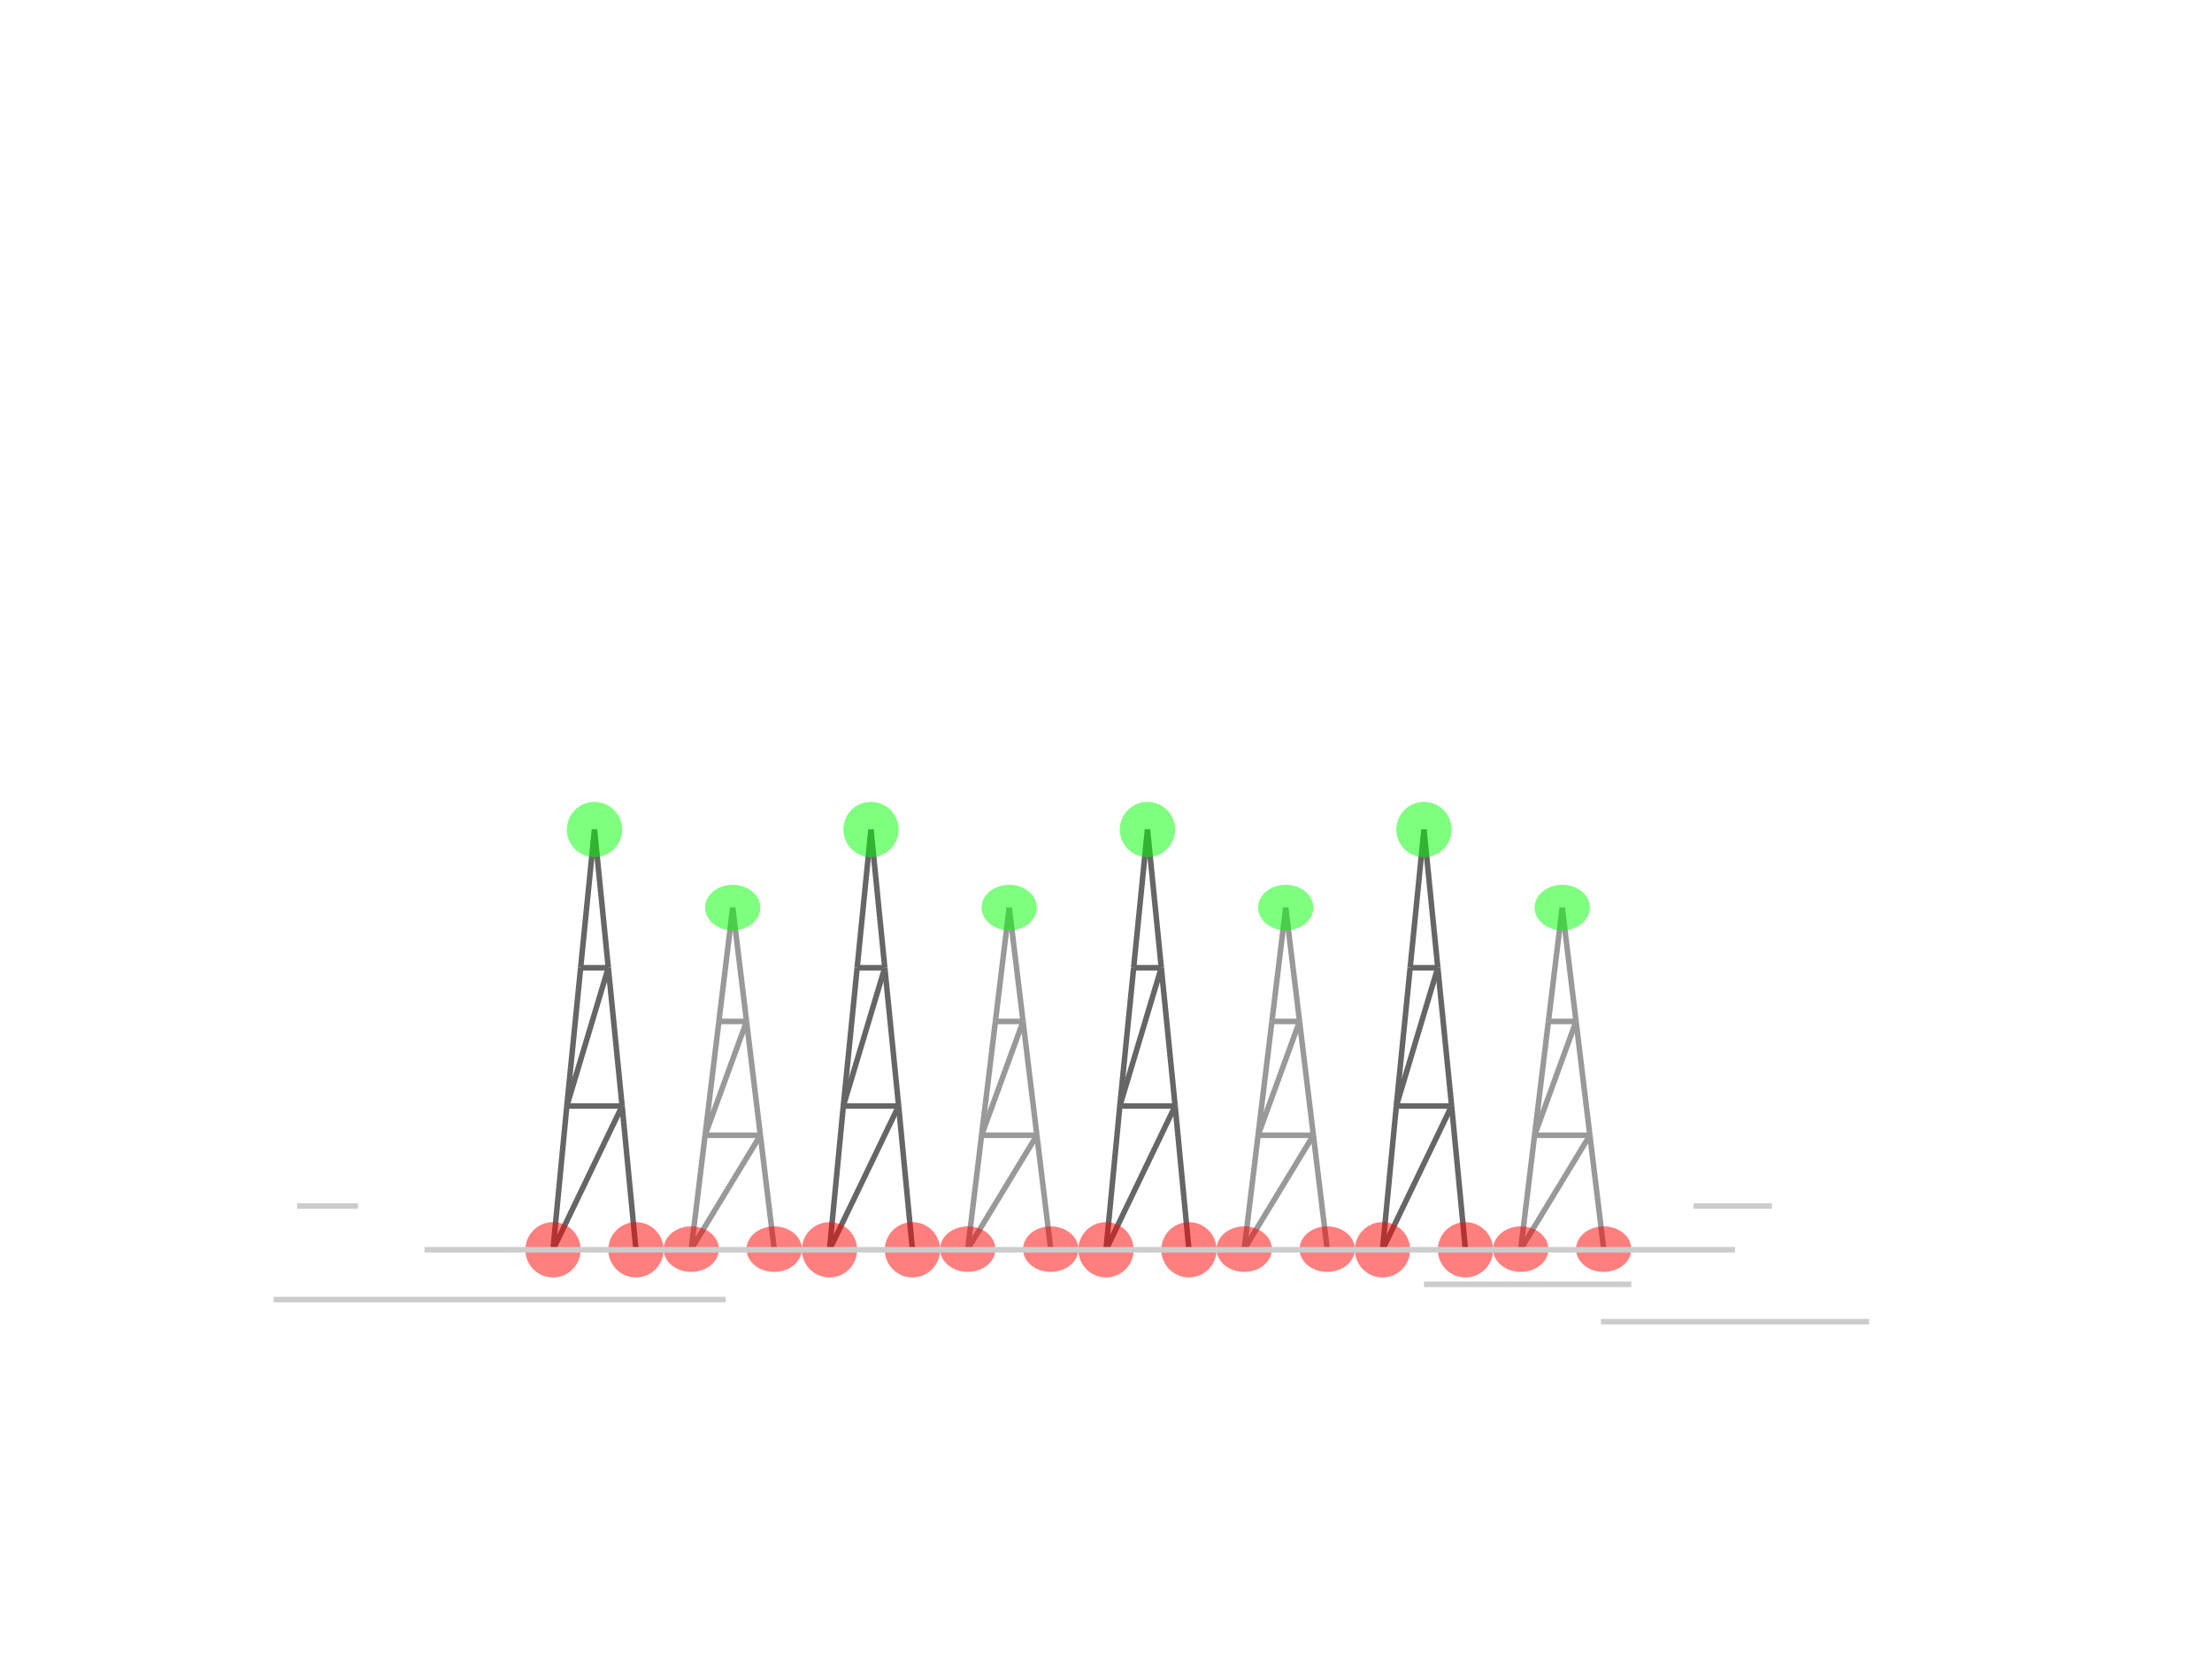 <?xml version="1.0" encoding="utf-8"?>
<!-- Generator: Adobe Illustrator 16.0.0, SVG Export Plug-In . SVG Version: 6.00 Build 0)  -->
<!DOCTYPE svg PUBLIC "-//W3C//DTD SVG 1.1//EN" "http://www.w3.org/Graphics/SVG/1.1/DTD/svg11.dtd">
<svg version="1.1" id="Layer_1" xmlns="http://www.w3.org/2000/svg" xmlns:xlink="http://www.w3.org/1999/xlink" x="0px" y="0px"
	 width="800px" height="600px" viewBox="0 0 800 600" enable-background="new 0 0 800 600" xml:space="preserve">
<g id="Verlets">
	<line fill="none" stroke="#666666" stroke-width="2" stroke-miterlimit="10" x1="200" y1="452" x2="205" y2="400"/>
	<line fill="none" stroke="#666666" stroke-width="2" stroke-miterlimit="10" x1="205" y1="400" x2="210" y2="350"/>
	<line fill="none" stroke="#666666" stroke-width="2" stroke-miterlimit="10" x1="210" y1="350" x2="215" y2="300"/>
	<line fill="none" stroke="#666666" stroke-width="2" stroke-miterlimit="10" x1="215" y1="300" x2="220" y2="350"/>
	<line fill="none" stroke="#666666" stroke-width="2" stroke-miterlimit="10" x1="220" y1="350" x2="225" y2="400"/>
	<line fill="none" stroke="#666666" stroke-width="2" stroke-miterlimit="10" x1="225" y1="400" x2="230" y2="452"/>
	<line fill="none" stroke="#666666" stroke-width="2" stroke-miterlimit="10" x1="225" y1="400" x2="205" y2="400"/>
	<line fill="none" stroke="#666666" stroke-width="2" stroke-miterlimit="10" x1="210" y1="350" x2="220" y2="350"/>
	<line fill="none" stroke="#666666" stroke-width="2" stroke-miterlimit="10" x1="220" y1="350" x2="205" y2="400"/>
	<line fill="none" stroke="#666666" stroke-width="2" stroke-miterlimit="10" x1="225" y1="400" x2="200" y2="452"/>
	<line fill="none" stroke="#999999" stroke-width="2" stroke-miterlimit="10" x1="250" y1="451.766" x2="255" y2="410.588"/>
	<line fill="none" stroke="#999999" stroke-width="2" stroke-miterlimit="10" x1="255" y1="410.588" x2="260" y2="369.412"/>
	<line fill="none" stroke="#999999" stroke-width="2" stroke-miterlimit="10" x1="260" y1="369.412" x2="265" y2="328.234"/>
	<line fill="none" stroke="#999999" stroke-width="2" stroke-miterlimit="10" x1="265" y1="328.234" x2="270" y2="369.412"/>
	<line fill="none" stroke="#999999" stroke-width="2" stroke-miterlimit="10" x1="270" y1="369.412" x2="275" y2="410.588"/>
	<line fill="none" stroke="#999999" stroke-width="2" stroke-miterlimit="10" x1="275" y1="410.588" x2="280" y2="451.766"/>
	<line fill="none" stroke="#999999" stroke-width="2" stroke-miterlimit="10" x1="275" y1="410.588" x2="255" y2="410.588"/>
	<line fill="none" stroke="#999999" stroke-width="2" stroke-miterlimit="10" x1="260" y1="369.412" x2="270" y2="369.412"/>
	<line fill="none" stroke="#999999" stroke-width="2" stroke-miterlimit="10" x1="270" y1="369.412" x2="255" y2="410.588"/>
	<line fill="none" stroke="#999999" stroke-width="2" stroke-miterlimit="10" x1="275" y1="410.588" x2="250" y2="451.766"/>
	<line fill="none" stroke="#666666" stroke-width="2" stroke-miterlimit="10" x1="300" y1="452" x2="305" y2="400"/>
	<line fill="none" stroke="#666666" stroke-width="2" stroke-miterlimit="10" x1="305" y1="400" x2="310" y2="350"/>
	<line fill="none" stroke="#666666" stroke-width="2" stroke-miterlimit="10" x1="310" y1="350" x2="315" y2="300"/>
	<line fill="none" stroke="#666666" stroke-width="2" stroke-miterlimit="10" x1="315" y1="300" x2="320" y2="350"/>
	<line fill="none" stroke="#666666" stroke-width="2" stroke-miterlimit="10" x1="320" y1="350" x2="325" y2="400"/>
	<line fill="none" stroke="#666666" stroke-width="2" stroke-miterlimit="10" x1="325" y1="400" x2="330" y2="452"/>
	<line fill="none" stroke="#666666" stroke-width="2" stroke-miterlimit="10" x1="325" y1="400" x2="305" y2="400"/>
	<line fill="none" stroke="#666666" stroke-width="2" stroke-miterlimit="10" x1="310" y1="350" x2="320" y2="350"/>
	<line fill="none" stroke="#666666" stroke-width="2" stroke-miterlimit="10" x1="320" y1="350" x2="305" y2="400"/>
	<line fill="none" stroke="#666666" stroke-width="2" stroke-miterlimit="10" x1="325" y1="400" x2="300" y2="452"/>
	<line fill="none" stroke="#999999" stroke-width="2" stroke-miterlimit="10" x1="350" y1="451.766" x2="355" y2="410.588"/>
	<line fill="none" stroke="#999999" stroke-width="2" stroke-miterlimit="10" x1="355" y1="410.588" x2="360" y2="369.412"/>
	<line fill="none" stroke="#999999" stroke-width="2" stroke-miterlimit="10" x1="360" y1="369.412" x2="365" y2="328.234"/>
	<line fill="none" stroke="#999999" stroke-width="2" stroke-miterlimit="10" x1="365" y1="328.234" x2="370" y2="369.412"/>
	<line fill="none" stroke="#999999" stroke-width="2" stroke-miterlimit="10" x1="370" y1="369.412" x2="375" y2="410.588"/>
	<line fill="none" stroke="#999999" stroke-width="2" stroke-miterlimit="10" x1="375" y1="410.588" x2="380" y2="451.766"/>
	<line fill="none" stroke="#999999" stroke-width="2" stroke-miterlimit="10" x1="375" y1="410.588" x2="355" y2="410.588"/>
	<line fill="none" stroke="#999999" stroke-width="2" stroke-miterlimit="10" x1="360" y1="369.412" x2="370" y2="369.412"/>
	<line fill="none" stroke="#999999" stroke-width="2" stroke-miterlimit="10" x1="370" y1="369.412" x2="355" y2="410.588"/>
	<line fill="none" stroke="#999999" stroke-width="2" stroke-miterlimit="10" x1="375" y1="410.588" x2="350" y2="451.766"/>
	<line fill="none" stroke="#666666" stroke-width="2" stroke-miterlimit="10" x1="400" y1="452" x2="405" y2="400"/>
	<line fill="none" stroke="#666666" stroke-width="2" stroke-miterlimit="10" x1="405" y1="400" x2="410" y2="350"/>
	<line fill="none" stroke="#666666" stroke-width="2" stroke-miterlimit="10" x1="410" y1="350" x2="415" y2="300"/>
	<line fill="none" stroke="#666666" stroke-width="2" stroke-miterlimit="10" x1="415" y1="300" x2="420" y2="350"/>
	<line fill="none" stroke="#666666" stroke-width="2" stroke-miterlimit="10" x1="420" y1="350" x2="425" y2="400"/>
	<line fill="none" stroke="#666666" stroke-width="2" stroke-miterlimit="10" x1="425" y1="400" x2="430" y2="452"/>
	<line fill="none" stroke="#666666" stroke-width="2" stroke-miterlimit="10" x1="425" y1="400" x2="405" y2="400"/>
	<line fill="none" stroke="#666666" stroke-width="2" stroke-miterlimit="10" x1="410" y1="350" x2="420" y2="350"/>
	<line fill="none" stroke="#666666" stroke-width="2" stroke-miterlimit="10" x1="420" y1="350" x2="405" y2="400"/>
	<line fill="none" stroke="#666666" stroke-width="2" stroke-miterlimit="10" x1="425" y1="400" x2="400" y2="452"/>
	<line fill="none" stroke="#999999" stroke-width="2" stroke-miterlimit="10" x1="450" y1="451.766" x2="455" y2="410.588"/>
	<line fill="none" stroke="#999999" stroke-width="2" stroke-miterlimit="10" x1="455" y1="410.588" x2="460" y2="369.412"/>
	<line fill="none" stroke="#999999" stroke-width="2" stroke-miterlimit="10" x1="460" y1="369.412" x2="465" y2="328.234"/>
	<line fill="none" stroke="#999999" stroke-width="2" stroke-miterlimit="10" x1="465" y1="328.234" x2="470" y2="369.412"/>
	<line fill="none" stroke="#999999" stroke-width="2" stroke-miterlimit="10" x1="470" y1="369.412" x2="475" y2="410.588"/>
	<line fill="none" stroke="#999999" stroke-width="2" stroke-miterlimit="10" x1="475" y1="410.588" x2="480" y2="451.766"/>
	<line fill="none" stroke="#999999" stroke-width="2" stroke-miterlimit="10" x1="475" y1="410.588" x2="455" y2="410.588"/>
	<line fill="none" stroke="#999999" stroke-width="2" stroke-miterlimit="10" x1="460" y1="369.412" x2="470" y2="369.412"/>
	<line fill="none" stroke="#999999" stroke-width="2" stroke-miterlimit="10" x1="470" y1="369.412" x2="455" y2="410.588"/>
	<line fill="none" stroke="#999999" stroke-width="2" stroke-miterlimit="10" x1="475" y1="410.588" x2="450" y2="451.766"/>
	<line fill="none" stroke="#666666" stroke-width="2" stroke-miterlimit="10" x1="500" y1="452" x2="505" y2="400"/>
	<line fill="none" stroke="#666666" stroke-width="2" stroke-miterlimit="10" x1="505" y1="400" x2="510" y2="350"/>
	<line fill="none" stroke="#666666" stroke-width="2" stroke-miterlimit="10" x1="510" y1="350" x2="515" y2="300"/>
	<line fill="none" stroke="#666666" stroke-width="2" stroke-miterlimit="10" x1="515" y1="300" x2="520" y2="350"/>
	<line fill="none" stroke="#666666" stroke-width="2" stroke-miterlimit="10" x1="520" y1="350" x2="525" y2="400"/>
	<line fill="none" stroke="#666666" stroke-width="2" stroke-miterlimit="10" x1="525" y1="400" x2="530" y2="452"/>
	<line fill="none" stroke="#666666" stroke-width="2" stroke-miterlimit="10" x1="525" y1="400" x2="505" y2="400"/>
	<line fill="none" stroke="#666666" stroke-width="2" stroke-miterlimit="10" x1="510" y1="350" x2="520" y2="350"/>
	<line fill="none" stroke="#666666" stroke-width="2" stroke-miterlimit="10" x1="520" y1="350" x2="505" y2="400"/>
	<line fill="none" stroke="#666666" stroke-width="2" stroke-miterlimit="10" x1="525" y1="400" x2="500" y2="452"/>
	<line fill="none" stroke="#999999" stroke-width="2" stroke-miterlimit="10" x1="550" y1="451.766" x2="555" y2="410.588"/>
	<line fill="none" stroke="#999999" stroke-width="2" stroke-miterlimit="10" x1="555" y1="410.588" x2="560" y2="369.412"/>
	<line fill="none" stroke="#999999" stroke-width="2" stroke-miterlimit="10" x1="560" y1="369.412" x2="565" y2="328.234"/>
	<line fill="none" stroke="#999999" stroke-width="2" stroke-miterlimit="10" x1="565" y1="328.234" x2="570" y2="369.412"/>
	<line fill="none" stroke="#999999" stroke-width="2" stroke-miterlimit="10" x1="570" y1="369.412" x2="575" y2="410.588"/>
	<line fill="none" stroke="#999999" stroke-width="2" stroke-miterlimit="10" x1="575" y1="410.588" x2="580" y2="451.766"/>
	<line fill="none" stroke="#999999" stroke-width="2" stroke-miterlimit="10" x1="575" y1="410.588" x2="555" y2="410.588"/>
	<line fill="none" stroke="#999999" stroke-width="2" stroke-miterlimit="10" x1="560" y1="369.412" x2="570" y2="369.412"/>
	<line fill="none" stroke="#999999" stroke-width="2" stroke-miterlimit="10" x1="570" y1="369.412" x2="555" y2="410.588"/>
	<line fill="none" stroke="#999999" stroke-width="2" stroke-miterlimit="10" x1="575" y1="410.588" x2="550" y2="451.766"/>
</g>
<g id="Locks">
	<circle opacity="0.5" fill="#FF0000" enable-background="new    " cx="200" cy="452" r="10"/>
	<circle opacity="0.5" fill="#FF0000" enable-background="new    " cx="230" cy="452" r="10"/>
	<ellipse opacity="0.5" fill="#FF0000" enable-background="new    " cx="250" cy="451.765" rx="10" ry="8.235"/>
	<ellipse opacity="0.5" fill="#FF0000" enable-background="new    " cx="280" cy="451.765" rx="10" ry="8.235"/>
	<circle opacity="0.5" fill="#FF0000" enable-background="new    " cx="300" cy="452" r="10"/>
	<circle opacity="0.5" fill="#FF0000" enable-background="new    " cx="330" cy="452" r="10"/>
	<ellipse opacity="0.5" fill="#FF0000" enable-background="new    " cx="350" cy="451.765" rx="10" ry="8.235"/>
	<ellipse opacity="0.5" fill="#FF0000" enable-background="new    " cx="380" cy="451.765" rx="10" ry="8.235"/>
	<circle opacity="0.5" fill="#FF0000" enable-background="new    " cx="400" cy="452" r="10"/>
	<circle opacity="0.5" fill="#FF0000" enable-background="new    " cx="430" cy="452" r="10"/>
	<ellipse opacity="0.5" fill="#FF0000" enable-background="new    " cx="450" cy="451.765" rx="10" ry="8.235"/>
	<ellipse opacity="0.5" fill="#FF0000" enable-background="new    " cx="480" cy="451.765" rx="10" ry="8.235"/>
	<circle opacity="0.5" fill="#FF0000" enable-background="new    " cx="500" cy="452" r="10"/>
	<circle opacity="0.5" fill="#FF0000" enable-background="new    " cx="530" cy="452" r="10"/>
	<ellipse opacity="0.5" fill="#FF0000" enable-background="new    " cx="550" cy="451.765" rx="10" ry="8.235"/>
	<ellipse opacity="0.5" fill="#FF0000" enable-background="new    " cx="580" cy="451.765" rx="10" ry="8.235"/>
</g>
<g id="Wind">
	<circle opacity="0.5" fill="#00FF00" enable-background="new    " cx="215" cy="300" r="10"/>
	<ellipse opacity="0.5" fill="#00FF00" enable-background="new    " cx="265" cy="328.235" rx="10" ry="8.235"/>
	<circle opacity="0.5" fill="#00FF00" enable-background="new    " cx="315" cy="300" r="10"/>
	<ellipse opacity="0.5" fill="#00FF00" enable-background="new    " cx="365" cy="328.235" rx="10" ry="8.235"/>
	<circle opacity="0.5" fill="#00FF00" enable-background="new    " cx="415" cy="300" r="10"/>
	<ellipse opacity="0.5" fill="#00FF00" enable-background="new    " cx="465" cy="328.235" rx="10" ry="8.235"/>
	<circle opacity="0.5" fill="#00FF00" enable-background="new    " cx="515" cy="300" r="10"/>
	<ellipse opacity="0.5" fill="#00FF00" enable-background="new    " cx="565" cy="328.235" rx="10" ry="8.235"/>
</g>
<g id="Statics">
	<line fill="none" stroke="#CCCCCC" stroke-width="2" stroke-miterlimit="10" x1="153.5" y1="452" x2="627.5" y2="452"/>
	<line fill="none" stroke="#CCCCCC" stroke-width="2" stroke-miterlimit="10" x1="99" y1="470" x2="262.5" y2="470"/>
	<line fill="none" stroke="#CCCCCC" stroke-width="2" stroke-miterlimit="10" x1="590" y1="464.5" x2="515" y2="464.5"/>
	<line fill="none" stroke="#CCCCCC" stroke-width="2" stroke-miterlimit="10" x1="640.834" y1="436.167" x2="612.5" y2="436.167"/>
	<line fill="none" stroke="#CCCCCC" stroke-width="2" stroke-miterlimit="10" x1="129.501" y1="436.167" x2="107.5" y2="436.167"/>
	<line fill="none" stroke="#CCCCCC" stroke-width="2" stroke-miterlimit="10" x1="676" y1="478" x2="579" y2="478"/>
</g>
</svg>

